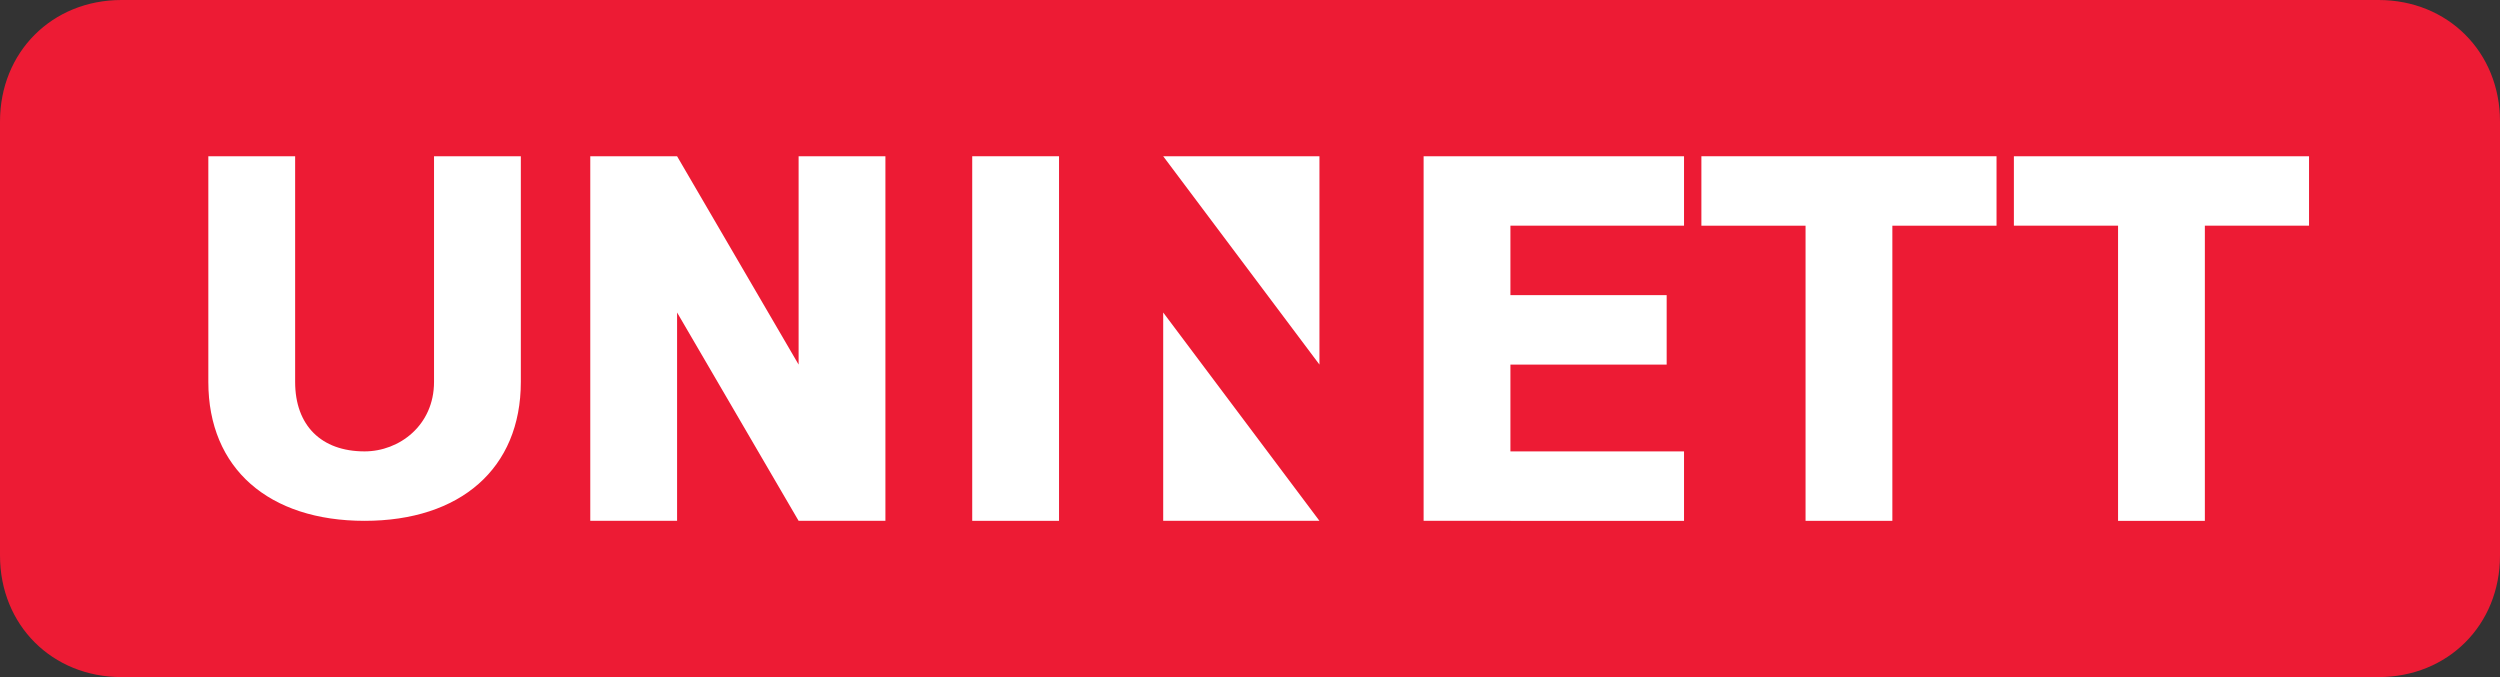 <?xml version="1.0" encoding="UTF-8" standalone="no"?><svg xmlns="http://www.w3.org/2000/svg" width="144px" height="39px" viewBox="0 0 144 39"><rect x="0" y="0" width="144" height="39" fill="#333333" stroke="none"/><path fill="#ed1b34" d="M 137,39 H 7 C 3,39 0,36 0,32 V 7 C 0,3 3,0 7,0 h 130 c 4,0 7,3 7,7 v 25 c 0,4 -3,7 -7,7 z"/><g fill="#fff"><path d="m 25,9 h 5 v 13 c 0,5 -3.5,8 -9,8 -5.5,0 -9,-3 -9,-8 V 9 h 5 v 13 c 0,2.5 1.5,4 4,4 2,0 4,-1.5 4,-4 z"/><path d="M 46,30 39,18 V 30 H 34 V 9 h 5 l 7,12 V 9 h 5 v 21 z"/><path d="M 61,30 H 56 V 9 h 5 z"/><path d="m 67,9 9,12 V 9 Z"/><path d="m 82,9 h 15 v 4 H 87 v 4 h 9 v 4 h -9 v 5 h 10 v 4 H 82 Z"/><path d="m 115,9 v 4 h -6 v 17 h -5 V 13 H 98 V 9 Z"/><path d="m 133,9 v 4 h -6 v 17 h -5 V 13 h -6 V 9 Z"/><path d="m 67,18 v 12 h 9 z"/></g></svg>
